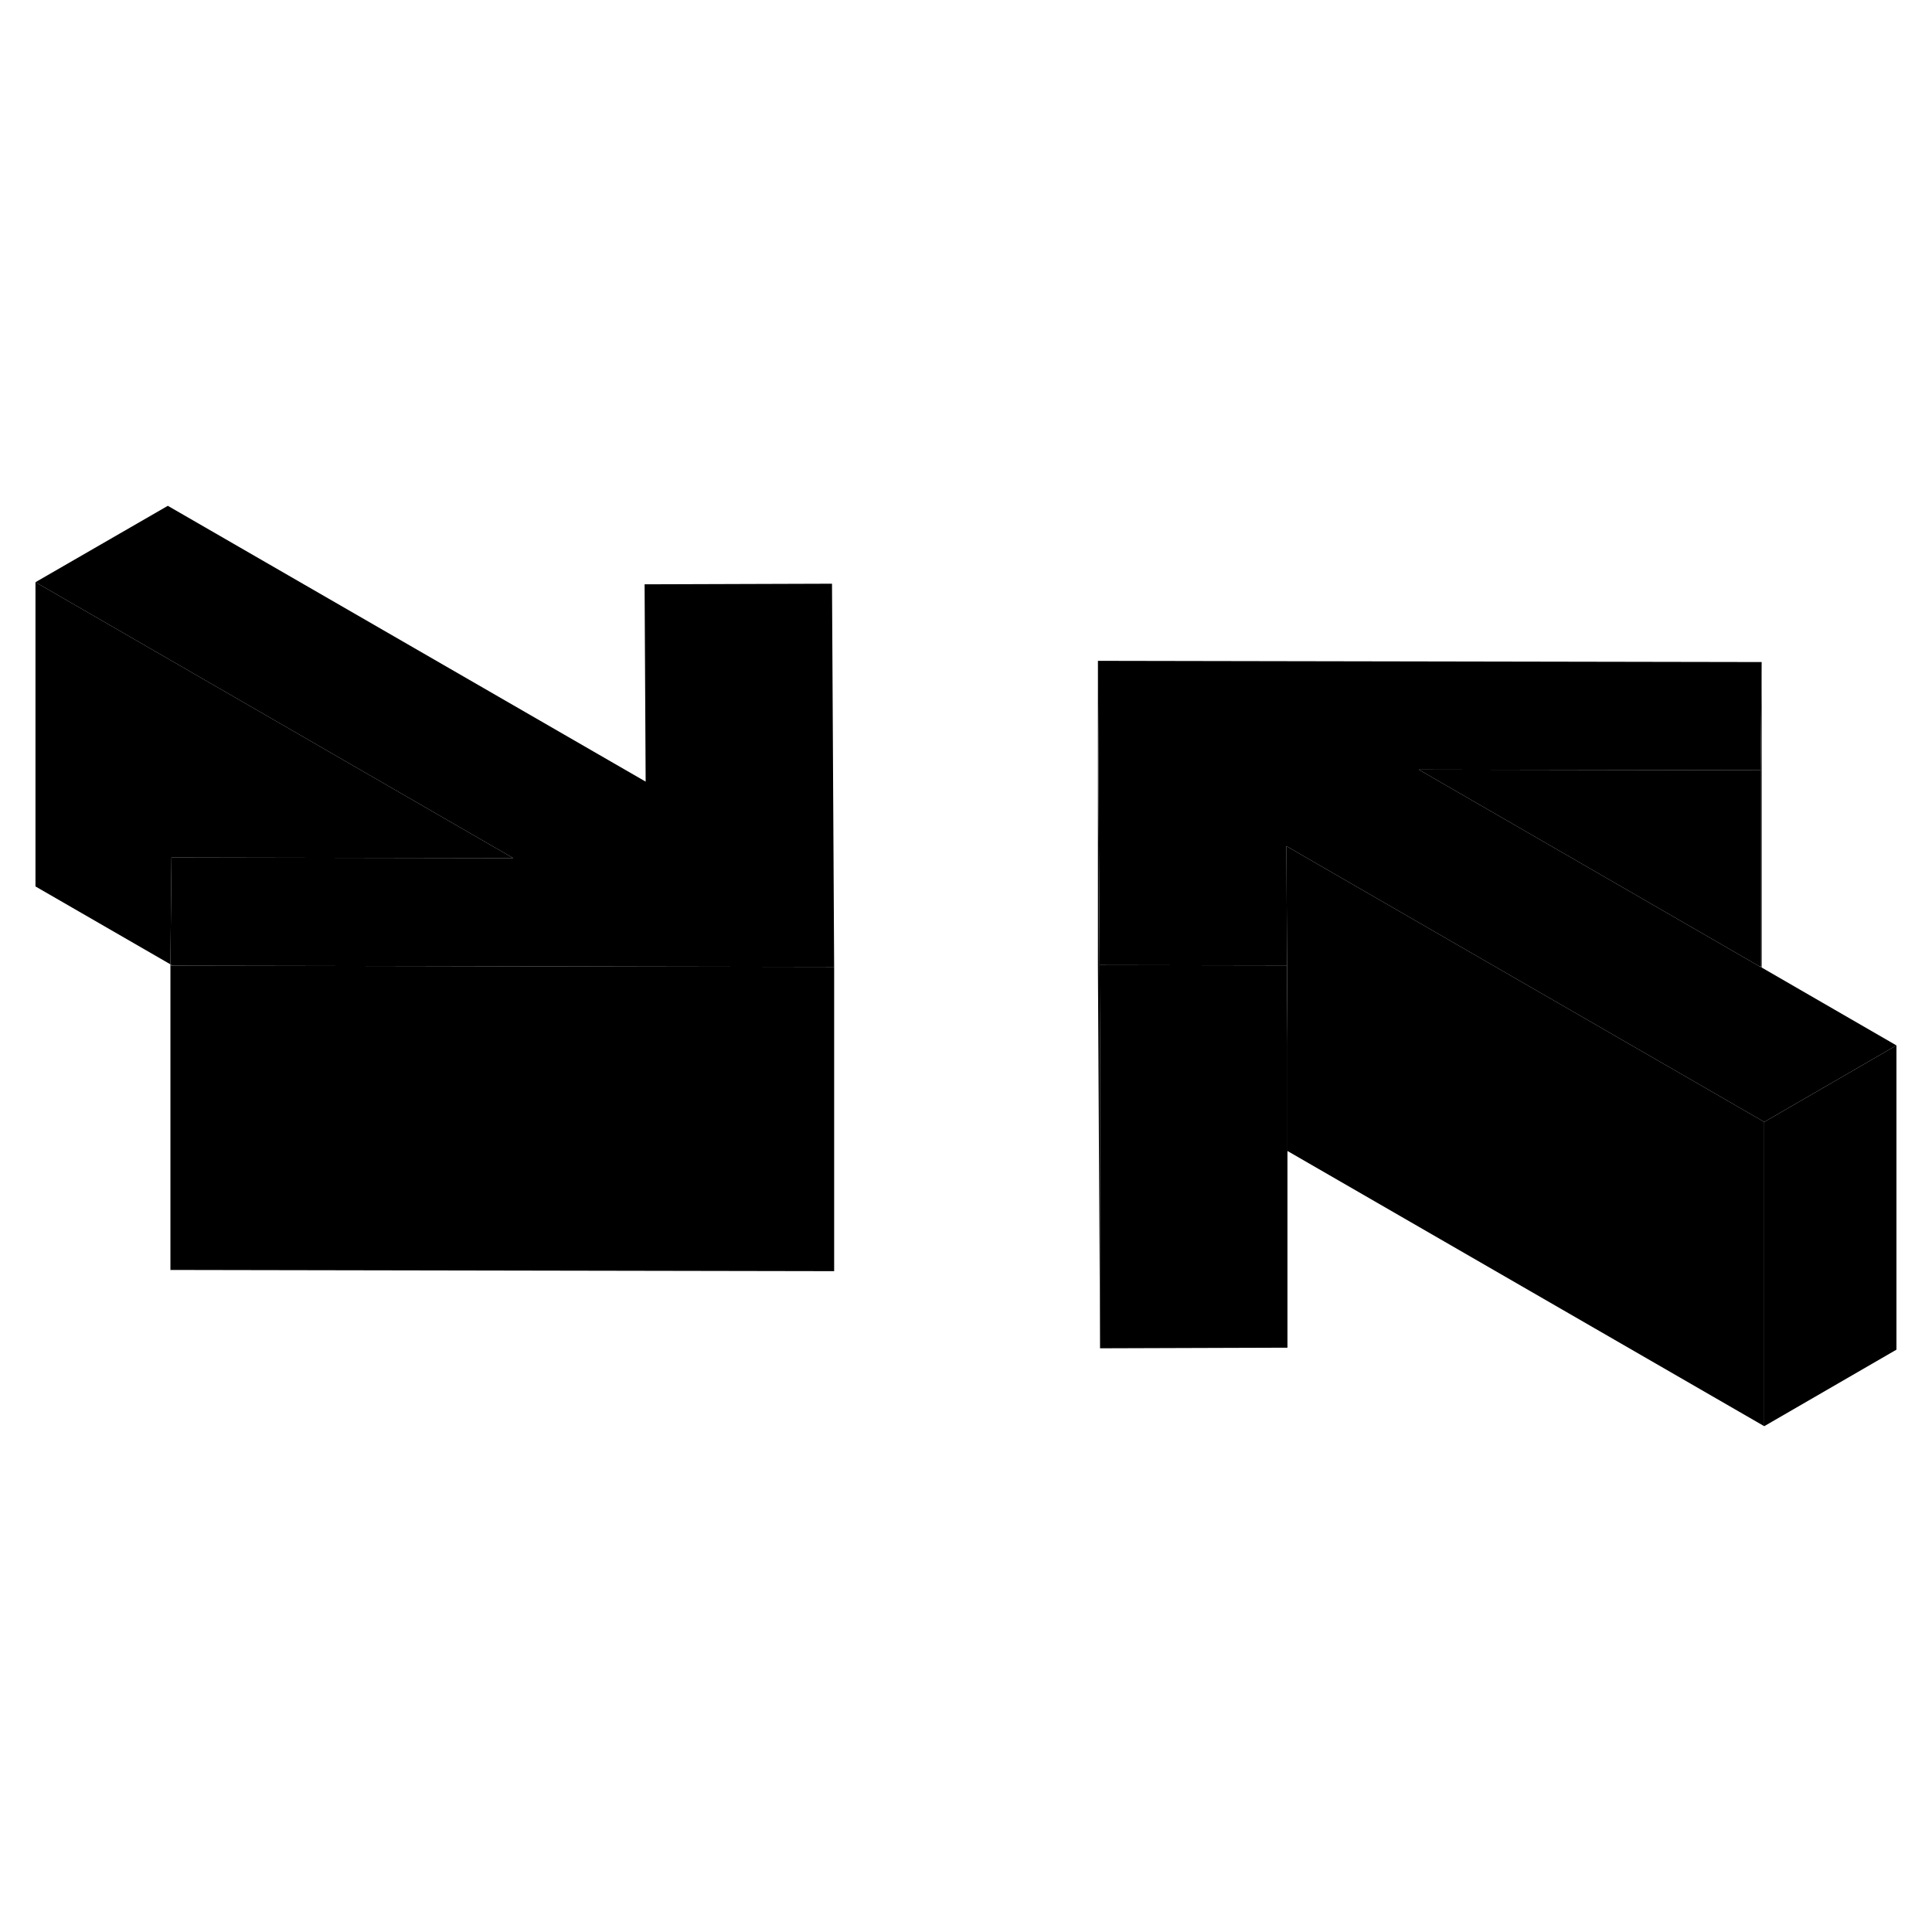 <svg width="48" height="48" viewBox="0 0 127 66" xmlns="http://www.w3.org/2000/svg" stroke-width="1px"  stroke-linecap="round" stroke-linejoin="round"> <path d="M115.652 33.02L115.732 33.06L115.802 33.1V33.02H115.652Z" class="pr-icon-iso-solid-stroke" stroke-linejoin="round"/> <path d="M124.663 38.22V58.22L115.973 63.25V43.25L124.663 38.22Z" class="pr-icon-iso-solid-stroke" stroke-linejoin="round"/> <path d="M11.201 32.89V32.98H11.351L11.201 32.89Z" class="pr-icon-iso-solid-stroke" stroke-linejoin="round"/> <path d="M84.631 38.09V58.09L72.311 58.13V38.13L72.281 32.94L84.601 32.96L84.631 38.09Z" class="pr-icon-iso-solid-stroke" stroke-linejoin="round"/> <path d="M124.662 38.22L115.972 43.25L110.552 40.12L98.192 32.99L84.562 25.12L84.602 32.96L72.282 32.94L72.172 12.94L115.802 13.02L115.732 20.13L93.262 20.09L115.652 33.02L115.732 33.06L115.802 33.1L124.662 38.22Z" class="pr-icon-iso-solid-stroke" stroke-linejoin="round"/> <path d="M54.832 33.06H54.722L42.402 33.04L28.812 33.01L11.352 32.98L11.202 32.89L11.272 25.87L16.452 25.88L33.742 25.91L2.332 7.77L11.032 2.75L42.442 20.88L42.372 7.91L54.692 7.87L54.832 33.06Z" class="pr-icon-iso-solid-stroke" stroke-linejoin="round"/> <path d="M33.742 25.91L16.452 25.88L11.272 25.87L11.202 32.89L2.332 27.77V7.77L33.742 25.91Z" class="pr-icon-iso-solid-stroke" stroke-linejoin="round"/> <path d="M54.833 33.06V53.06L11.203 52.98V32.98H11.353L28.813 33.01L42.403 33.04L54.723 33.06H54.833Z" class="pr-icon-iso-solid-stroke" stroke-linejoin="round"/> <path d="M72.312 38.13V58.13L72.172 32.94V12.94L72.282 32.94L72.312 38.13Z" class="pr-icon-iso-solid-stroke" stroke-linejoin="round"/> <path d="M115.972 43.25V63.25L84.632 45.16V38.09L84.603 32.96L84.562 25.12L98.192 32.99L110.552 40.12L115.972 43.25Z" class="pr-icon-iso-solid-stroke" stroke-linejoin="round"/> <path d="M115.732 33.06V33.02" class="pr-icon-iso-solid-stroke" stroke-linejoin="round"/> <path d="M115.732 20.13V33.02H115.652L93.262 20.09L115.732 20.13Z" class="pr-icon-iso-solid-stroke" stroke-linejoin="round"/> <path d="M115.802 13.02V33.02H115.732V20.13L115.802 13.02Z" class="pr-icon-iso-solid-stroke" stroke-linejoin="round"/>
</svg>